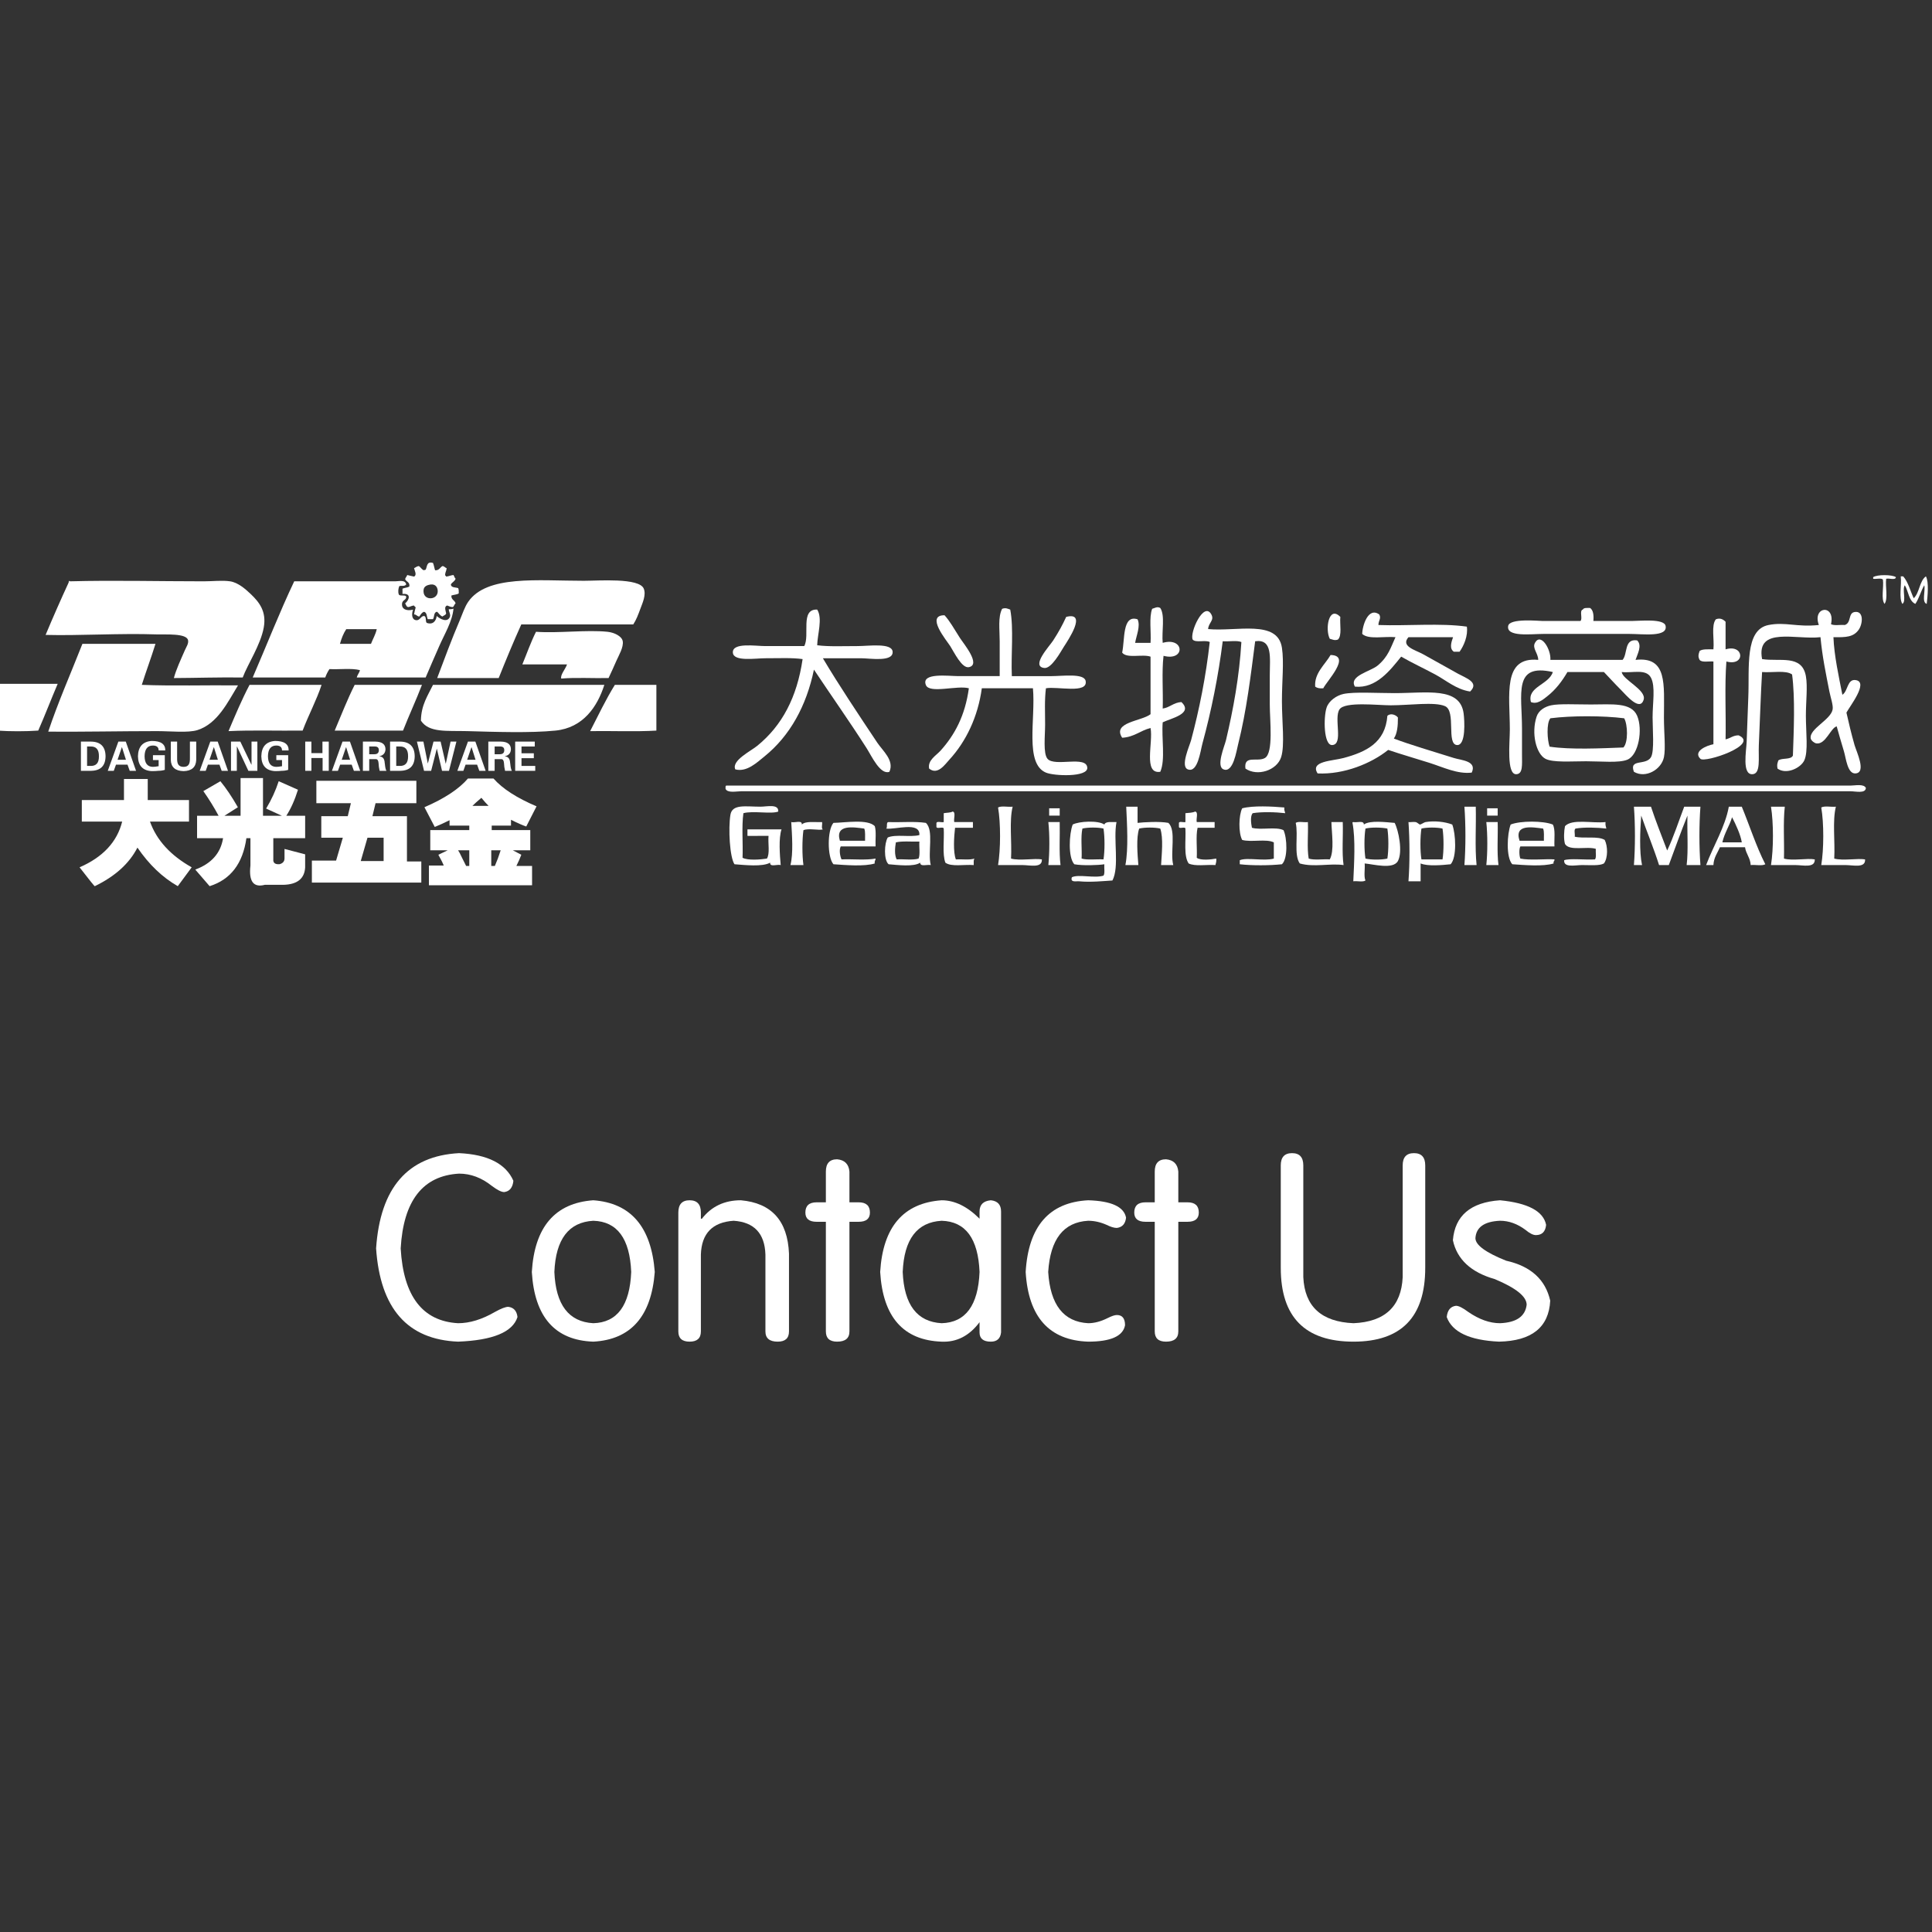 <?xml version="1.0" encoding="utf-8"?>
<!-- Generator: Adobe Illustrator 16.0.0, SVG Export Plug-In . SVG Version: 6.00 Build 0)  -->
<!DOCTYPE svg PUBLIC "-//W3C//DTD SVG 1.1//EN" "http://www.w3.org/Graphics/SVG/1.1/DTD/svg11.dtd">
<svg version="1.1" id="图层_1" xmlns="http://www.w3.org/2000/svg" xmlns:xlink="http://www.w3.org/1999/xlink" x="0px" y="0px"
	 width="680px" height="680px" viewBox="0 0 680 680" enable-background="new 0 0 680 680" xml:space="preserve">
<rect x="0" y="0" width="680" height="680" fill="#333333" stroke="none"/>
<g>
	<g>
		<g id="XMLID_10_">
			<g>
				<path fill="#FFFFFF" d="M226.587,207.194c0.893,2.203-0.463,5.081-1.11,6.846c-0.84,2.281-1.537,4.142-2.591,5.736
					c-13.134,0-26.271,0-39.406,0c-2.779,6.16-5.398,12.487-7.957,18.877c-7.213,0-14.43,0-21.646,0
					c2.605-6.935,5.088-13.629,7.957-20.361c0.939-2.206,1.701-4.654,2.961-6.477c6.576-9.483,24.39-7.398,40.701-7.398
					C210.638,204.418,225,203.28,226.587,207.194z"/>
				<path fill="#FFFFFF" d="M88.203,209.044c3.057,2.9,5.658,6.164,4.626,11.843c-1.114,6.124-5.651,12.878-7.401,17.571
					c-8.153-0.117-16.832,0.167-24.233,0.196c0.79-2.968,2.345-6.302,3.882-9.814c0.513-1.164,1.367-2.349,1.11-3.516
					c-0.544-2.508-7.953-1.925-11.099-2.035c-12.996-0.448-27.094,0.495-39.037,0.182c2.616-6.259,5.334-12.416,8.138-18.497
					c-0.131-0.299,0.37-0.804,0.37-0.367c15.38-0.409,31.112,0,47.178,0c3.117,0,6.491-0.416,9.249,0
					C83.779,205.023,86.395,207.33,88.203,209.044z"/>
				<path fill="#FFFFFF" d="M124.833,241.046c7.893,0,15.789,0,23.681,0c-2.099,5.491-4.526,10.646-6.661,16.098
					c-8.017,0-16.035,0-24.052,0C120.104,251.735,122.25,246.173,124.833,241.046z"/>
				<path fill="#FFFFFF" d="M219.186,225.698c0.349,2.11-1.452,5.074-2.22,6.843c-1.014,2.338-1.84,4.11-2.776,6.113
					c-5.487,0.114-11.469-0.256-16.65,0.178c-0.398-1.313,1.52-3.384,2.036-4.993c-5.242,0-10.483,0-15.725,0
					c1.594-3.839,2.986-7.871,4.811-11.473c7.889,0.569,17.764-0.761,25.158,0C216.051,222.588,218.883,223.862,219.186,225.698z"/>
				<path fill="#FFFFFF" d="M-0.784,240.679c7.028,0,14.06,0,21.091,0c-2.328,5.444-4.47,11.07-6.847,16.465
					c-4.384,0.313-10.042,0.31-14.43,0C-0.848,251.717-1.214,245.8-0.784,240.679z"/>
				<path fill="#FFFFFF" d="M152.401,241.046c20.102,0,40.207,0,60.309,0c-2.452,7.679-7.444,15.116-17.205,16.098
					c-8.786,0.886-21.241,0.463-31.08,0.185c-7.088-0.192-13.455,0.651-16.28-3.697C148.241,248.12,150.572,244.835,152.401,241.046
					z"/>
				<path fill="#FFFFFF" d="M231.024,241.046c0,5.37,0,10.736,0,16.098c-7.284,0.445-16.33,0.057-23.308,0.185
					c2.829-5.491,5.512-11.138,8.693-16.283C221.282,241.046,226.153,241.046,231.024,241.046z"/>
				<path fill="#FFFFFF" d="M161.279,207.009c0.192,0.491,0.221,1.135,0.185,1.85c-0.662,0.456-1.772,0.456-2.59,0.74
					c-0.125,1.541,1.221,1.619,1.48,2.776c-0.438,0.302-0.527,0.95-0.925,1.295c-0.883,0.021-1.381-0.345-2.036-0.555
					c-1.174,0.359-0.537,1.769-0.37,2.772c-0.142,0.662-0.904,0.705-1.295,1.107c-0.844-0.32-1.242-1.096-1.851-1.662
					c-1.299,0.06-0.925,1.79-1.477,2.594c-0.62,0-1.235,0-1.851,0c-0.377-0.918-0.252-2.338-1.295-2.594
					c-0.861,0.256-1.199,1.028-1.665,1.662c-0.836-0.018-0.968-0.751-1.851-0.733c0.149-0.836,0.317-1.662,0.555-2.406
					c-0.053-0.377-0.502-0.363-0.555-0.74c-0.84,0.032-1.274,0.452-2.036,0.555c-0.719-0.082-0.758-0.847-1.11-1.295
					c1.363-1.107,2.374-3.633-0.925-3.331c0-0.616,0-1.235,0-1.85c0.719-0.328,1.736-0.353,2.405-0.737
					c0.256-1.616-1.053-1.662-1.48-2.594c0.121-0.619,0.576-0.904,0.74-1.48c0.765,0.22,1.609,0.363,2.406,0.555
					c1.1-0.573,0.192-2.064,0-2.958c0.566-0.238,0.925-0.676,1.666-0.744c0.715,0.402,0.971,1.249,1.85,1.48
					c0.149-0.093,0.299-0.192,0.555-0.182c0.598-1.067,0.26-3.067,2.591-2.405c0.331,0.776,0.455,1.761,0.74,2.587
					c1.452,0.1,1.705-1.003,2.587-1.48c0.701,0.043,0.9,0.583,1.48,0.744c-0.064,0.918-0.516,1.452-0.555,2.402
					c0.068,0.245,0.328,0.292,0.37,0.555c0.968-0.079,1.623-0.474,2.591-0.555c0.274,0.405,0.363,0.996,0.74,1.295
					c-0.267,0.968-1.246,1.224-1.666,2.042C158.788,206.917,160.333,206.667,161.279,207.009z M149.07,208.301
					c0.185,3.27,5.167,2.915,4.996-0.363c-0.078-1.488-1.042-2.744-3.331-2.036C149.476,206.291,148.992,206.959,149.07,208.301z"/>
				<path fill="#FFFFFF" d="M49.907,241.046c10.917,0.434,22.632,0.064,33.855,0.188c-3.559,5.814-7.16,13.465-14.245,15.725
					c-3.252,1.043-9.593,0.37-14.244,0.37c-12.619,0-26.372,0.288-38.296,0.188c3.381-10.188,8.021-20.71,12.024-30.898
					c8.572,0,17.145,0,25.717,0C53.205,231.53,51.444,236.174,49.907,241.046z"/>
				<path fill="#FFFFFF" d="M87.833,241.046c8.448,0,16.899,0,25.347,0c-1.672,5.181-4.615,10.686-6.661,16.098
					c-8.917,0.107-17.86-0.21-26.087,0.185C82.772,251.774,85.11,246.227,87.833,241.046z"/>
				<path fill="#FFFFFF" d="M157.948,214.414c0.676,0.054,1.207-0.036,1.666-0.188c-0.413,4.534-3.167,8.946-4.996,13.138
					c-1.662,3.804-3.256,7.416-4.808,11.095c-8.078,0-16.159,0-24.236,0c0.22-1.007,0.889-1.569,1.11-2.59
					c-2.929-0.772-7.213-0.182-10.729-0.37c-0.598,0.89-1.092,1.875-1.48,2.96c-8.512,0-17.02,0-25.532,0
					c4.886-11.27,9.409-22.902,14.614-33.852c11.348,0,23.753,0,35.521,0c1.249,0,3.583-0.665,3.886,1.114
					c-0.651,0.74-1.374,0.335-2.406,0.548c-0.359,0.708-0.544,2.096-0.185,2.96c0.363,0.748,2.238-0.014,2.591,0.74
					c0.135,1.292-1.399,1.11-1.48,2.59c-0.1,1.815,1.477,2.583,3.886,2.036c-0.598,1.754-0.392,3.53,1.11,3.697
					c1.341,0.153,1.676-1.537,2.775-1.477c0.933,0.174,0.384,1.836,0.925,2.405c2.16,0.804,3.324-0.655,3.516-2.405
					c1.278,1.121,3.722,2.388,4.623,0.366C158.717,216.293,157.948,215.29,157.948,214.414z M132.605,221.438
					c-3.58,0-7.156,0-10.732,0c-0.989,1.48-1.683,3.249-2.22,5.181c3.64,0,7.277,0,10.917,0
					C131.231,224.876,132.167,223.406,132.605,221.438z"/>
			</g>
		</g>
		<g>
			<path fill="#FFFFFF" d="M43.634,274.173h8.365v7.418h14.522v7.577H52.789c2.313,6.525,7.206,11.892,14.68,16.101l-4.894,6.63
				c-5.367-3.055-10.102-7.577-14.206-13.574c-2.841,5.579-7.84,10.102-14.995,13.574c0,0.21-1.79-2-5.367-6.63
				c8.209-3.576,13.206-8.942,14.995-16.101H28.797v-7.577h14.837V274.173L43.634,274.173z"/>
			<path fill="#FFFFFF" d="M84.673,273.857h7.893v13.258h6.629l-5.524-2.524c1.895-3.156,3.366-6.366,4.42-9.628l6.787,3
				c-1.159,3.684-2.525,6.734-4.104,9.153h6.629v7.893H96.195v7.892c0.104,0.947,0.841,1.369,2.21,1.264
				c1.157-0.315,1.736-0.999,1.736-2.053v-3.314l7.261,1.896v4.577c-0.212,3.997-2.789,6.051-7.734,6.156h-6.472
				c-4,1.051-5.683-1.211-5.051-6.788v-9.627h-1.42c-1.264,8.945-5.58,14.573-12.944,16.889l-5.051-5.841
				c5.683-2.104,8.943-5.786,9.786-11.048h-9.154v-7.893h7.576c-1.578-2.944-3.369-5.84-5.366-8.681l5.998-3.472
				c1.997,2.422,4.05,5.473,6.155,9.155l-4.735,2.998h5.683V273.857z"/>
			<path fill="#FFFFFF" d="M146.548,274.804v7.893h-14.364l-1.105,4.578h12.154v15.941h5.052v7.42H109.77V302.9h8.523l2.368-8.048
				h-7.576v-7.577h9.313l1.104-4.578h-12.153v-7.893H146.548L146.548,274.804z M135.024,294.851h-5.683l-2.367,8.208h8.05V294.851z"
				/>
			<path fill="#FFFFFF" d="M164.699,274.015h8.997c3.156,3.578,8.207,6.842,15.152,9.787l-3.63,7.102
				c-1.264-0.418-3.054-1.208-5.366-2.368v2.052h-6.788v1.58h13.574v7.102h-6.155l2.999,1.578c-0.422,1.16-1.002,2.474-1.737,3.945
				h5.525v6.788h-36.304v-6.945h5.209c-0.316-0.841-0.947-2.104-1.895-3.789l3.314-1.578h-6.155v-7.102h13.731v-1.58h-6.944v-1.895
				c-1.895,0.948-3.631,1.737-5.209,2.369l-3.631-6.945C156.437,281.065,161.542,277.7,164.699,274.015z M161.227,299.27
				c0.315,0.423,0.789,1.316,1.42,2.684c0.632,1.262,1.105,2.21,1.421,2.84h1.104v-5.523H161.227z M169.434,280.802
				c-1.368,1.16-2.422,2.106-3.156,2.841h5.683C171.222,282.908,170.381,281.962,169.434,280.802z M172.907,299.27v5.523h1.262
				c0.735-1.681,1.421-3.523,2.053-5.523H172.907z"/>
		</g>
		<g>
			<path fill="#FFFFFF" d="M28.48,261.016h3.503c3.41,0.037,5.133,1.761,5.17,5.171c-0.037,3.374-1.761,5.079-5.17,5.115H28.48
				V261.016z M30.649,269.579h1.167c2.038,0.075,3.039-1.057,3.002-3.392c0.037-2.372-0.964-3.521-3.002-3.447h-1.167V269.579z"/>
			<path fill="#FFFFFF" d="M37.933,271.302l3.725-10.286h2.613l3.614,10.286h-2.224l-0.778-2.168h-4.059l-0.778,2.168H37.933z
				 M44.327,267.41l-1.39-4.393h-0.056l-1.501,4.393H44.327z"/>
			<path fill="#FFFFFF" d="M53.834,267.521v-1.724h4.17v5.171c-0.742,0.222-1.501,0.333-2.279,0.333
				c-0.593,0.074-1.372,0.111-2.335,0.111c-3.151-0.185-4.763-1.927-4.837-5.227c0.074-3.373,1.687-5.171,4.837-5.394
				c3.225,0,4.818,1.112,4.782,3.336h-2.335c0-1.148-0.687-1.724-2.058-1.724c-1.89,0.037-2.854,1.298-2.891,3.781
				c0.037,2.446,1.001,3.689,2.891,3.725c0.556,0,1.204-0.074,1.946-0.222c-0.038,0.037,0,0.037,0.111,0v-2.168h-2.002V267.521z"/>
			<path fill="#FFFFFF" d="M69.068,261.016v6.45c-0.111,2.558-1.594,3.873-4.448,3.948c-2.929-0.075-4.43-1.39-4.503-3.948v-6.45
				h2.224v5.616c-0.037,1.223,0.111,2.057,0.445,2.502c0.37,0.52,0.982,0.778,1.835,0.778c0.852,0,1.446-0.259,1.779-0.778
				c0.333-0.445,0.481-1.279,0.445-2.502v-5.616H69.068z"/>
			<path fill="#FFFFFF" d="M70.292,271.302l3.725-10.286h2.613l3.614,10.286H78.02l-0.778-2.168h-4.059l-0.778,2.168H70.292z
				 M76.686,267.41l-1.39-4.393H75.24l-1.501,4.393H76.686z"/>
			<path fill="#FFFFFF" d="M87.417,271.302l-4.003-8.563l-0.056,0.056v8.507h-2.057v-10.286h3.28l3.892,8.118l0.056-0.056v-8.062
				h2.057v10.286H87.417z"/>
			<path fill="#FFFFFF" d="M97.258,267.521v-1.724h4.17v5.171c-0.742,0.222-1.501,0.333-2.279,0.333
				c-0.593,0.074-1.372,0.111-2.335,0.111c-3.151-0.185-4.763-1.927-4.837-5.227c0.074-3.373,1.686-5.171,4.837-5.394
				c3.225,0,4.818,1.112,4.782,3.336H99.26c0-1.148-0.687-1.724-2.058-1.724c-1.89,0.037-2.854,1.298-2.891,3.781
				c0.037,2.446,1.001,3.689,2.891,3.725c0.556,0,1.204-0.074,1.946-0.222c-0.038,0.037,0,0.037,0.111,0v-2.168h-2.001V267.521z"/>
			<path fill="#FFFFFF" d="M107.433,271.302v-10.286h2.168v4.059h3.892v-4.059h2.224v10.286h-2.168v-4.504h-3.947v4.504H107.433z"/>
			<path fill="#FFFFFF" d="M116.829,271.302l3.725-10.286h2.613l3.614,10.286h-2.224l-0.778-2.168h-4.059l-0.778,2.168H116.829z
				 M123.223,267.41l-1.39-4.393h-0.056l-1.501,4.393H123.223z"/>
			<path fill="#FFFFFF" d="M129.951,271.302h-2.224v-10.286h4.393c2.335,0.037,3.521,0.927,3.558,2.669
				c-0.037,1.334-0.742,2.168-2.113,2.502v0.056c1.148,0.037,1.76,0.797,1.835,2.279c0.037,0.149,0.056,0.26,0.056,0.334
				c0.111,1.223,0.296,2.039,0.556,2.446h-2.391c-0.222-0.89-0.353-1.816-0.389-2.78c-0.075-0.889-0.389-1.334-0.945-1.334h-2.335
				L129.951,271.302L129.951,271.302z M129.951,265.464h1.834c1.038,0,1.557-0.481,1.557-1.446c0-0.89-0.52-1.315-1.557-1.279
				h-1.834V265.464z"/>
			<path fill="#FFFFFF" d="M137.29,261.016h3.503c3.41,0.037,5.133,1.761,5.17,5.171c-0.037,3.374-1.761,5.079-5.17,5.115h-3.503
				V261.016z M139.458,269.579h1.167c2.038,0.075,3.039-1.057,3.002-3.392c0.037-2.372-0.964-3.521-3.002-3.447h-1.167V269.579z"/>
			<path fill="#FFFFFF" d="M152.58,261.016h2.502l1.779,7.729h0.056l1.668-7.729h2.057l-2.613,10.286h-2.446l-1.835-7.84
				l-2.001,7.84h-2.502l-2.502-10.286h2.279l1.557,7.729L152.58,261.016z"/>
			<path fill="#FFFFFF" d="M160.976,271.302l3.725-10.286h2.613l3.614,10.286h-2.224l-0.778-2.168h-4.059l-0.778,2.168H160.976z
				 M167.37,267.41l-1.39-4.393h-0.056l-1.501,4.393H167.37z"/>
			<path fill="#FFFFFF" d="M174.097,271.302h-2.224v-10.286h4.393c2.335,0.037,3.521,0.927,3.558,2.669
				c-0.037,1.334-0.742,2.168-2.113,2.502v0.056c1.148,0.037,1.76,0.797,1.835,2.279c0.037,0.149,0.056,0.26,0.056,0.334
				c0.111,1.223,0.296,2.039,0.556,2.446h-2.391c-0.222-0.89-0.353-1.816-0.389-2.78c-0.075-0.889-0.389-1.334-0.945-1.334h-2.335
				L174.097,271.302L174.097,271.302z M174.097,265.464h1.834c1.038,0,1.557-0.481,1.557-1.446c0-0.89-0.521-1.315-1.557-1.279
				h-1.834V265.464z"/>
			<path fill="#FFFFFF" d="M181.325,261.016h6.895v1.724h-4.67v2.391h4.337v1.724h-4.337v2.725h4.837v1.724h-7.061L181.325,261.016
				L181.325,261.016z"/>
		</g>
	</g>
	<g id="XMLID_9_">
		<g>
			<path fill="#FFFFFF" d="M585.651,252.526c0,5.333,0.645,10.851,0,13.982c-0.899,4.354-6.44,7.579-10.565,5.141
				c-1.793-4.741,4.199-2.081,6-5.141c1.262-2.141,0.571-9.934,0.571-13.982c0-5.184,1.062-10.865-0.571-13.996
				c-1.704-3.246-6.452-1.576-10.28-1.996c0.227,2.678,8.729,6.274,7.708,9.714c-1.293,4.362-6.22-1.658-7.995-3.434
				c-2.453-2.446-4.012-4.236-5.992-6.28c-4.282,0-8.567,0-12.844,0c-1.823,3.132-4.104,6.195-7.142,8.564
				c-1.419,1.119-3.508,2.938-5.709,1.999c-1.424-5.387,6.356-6.095,7.708-10.563c-14.033-3.166-10.845,7.562-10.845,19.982
				c0,2.615,0,5.923,0,9.129c0,3.568,0.356,6.742-1.998,6.856c-3.531,0.177-2.284-11.256-2.284-15.7
				c0-12.124-2.686-25.766,9.991-24.544c-0.018-2.37-2.195-4.083-1.143-6c2.048-3.737,5.704,2.309,5.421,6
				c8.474,0,16.939,0,25.412,0c1.87-2.127,0.439-7.554,5.133-6.854c1.877,1.804,0.039,4.938-0.568,6.854
				C586.944,230.994,585.651,240.84,585.651,252.526z"/>
			<path fill="#FFFFFF" d="M468.32,230.537c7.481,0.16-1.373,9.204-2.566,11.713c-1.253,0.12-2.204-0.08-2.854-0.577
				C462.54,236.897,466.365,233.934,468.32,230.537z"/>
			<path fill="#FFFFFF" d="M515.146,251.09c0.327,2.521,0.854,11.256-2.284,11.142c-3.917-0.154-0.246-11.986-4.285-13.705
				c-3.724-1.587-12.409-0.283-19.123-0.283c-4.545,0-16.075-1.393-17.987,1.424c-2.095,3.103,1.487,12.338-2.565,12.563
				c-3.046,0.16-3.101-9.731-1.998-13.134c0.784-2.446,3.534-4.336,5.989-4.856c3.854-0.799,11.571-0.285,17.986-0.285
				C502.136,243.957,513.886,241.653,515.146,251.09z"/>
			<path fill="#FFFFFF" d="M412.949,304.475c-1.434,0-2.858,0-4.288,0c0.22-3.771,0.842-9.555-0.282-12.846
				c-1.857-0.468-5.561-0.468-7.422,0c-1.113,3.126-0.579,9.263-0.291,12.846c-1.514,0-3.037,0-4.563,0
				c1.104-5.727,0.578-14.351,0.289-20.551c1.33,0,2.66,0,3.993,0c0,1.901,0,3.808,0,5.704c2.128-0.246,7.83-0.591,10.851,0
				C414.085,292.297,411.799,300.104,412.949,304.475z"/>
			<path fill="#FFFFFF" d="M519.709,304.475c-1.433,0-2.853,0-4.282,0c0.471-6.223,0.471-14.322,0-20.551c1.333,0,2.658,0,3.994,0
				C519.601,290.701,519.063,298.175,519.709,304.475z"/>
			<path fill="#FFFFFF" d="M592.788,283.924c1.9,0,3.808,0,5.709,0c-0.477,6.206-0.477,14.351,0,20.551c-1.627,0-3.231,0-4.854,0
				c0.637-5.264,0.12-11.679,0.285-17.411c-2.309,5.681-4.388,11.59-6.564,17.411c-1.137,0-2.284,0-3.43,0
				c-1.896-5.991-4.232-11.559-6.279-17.411c-0.383,5.144-0.717,12.712,0.287,17.411c-0.953,0-1.9,0-2.856,0
				c0.479-6.2,0.479-14.345,0-20.551c2.004,0,4,0,6,0c1.747,5.281,3.774,10.302,5.706,15.421
				C589.091,294.504,590.821,289.088,592.788,283.924z"/>
			<path fill="#FFFFFF" d="M451.195,227.974c0.775,5.053,0,11.752,0,18.835c0,7.171,1.069,15.506-0.283,19.7
				c-1.493,4.636-8.341,6.9-12.56,4.002c-0.641-4.938,4.244-2.175,6.854-3.72c3.078-1.815,1.713-13.18,1.713-18.835
				c0-3.405,0-7.042,0-10.282c0-6.135,1.113-12.877-5.141-11.978c-1.563,12.095-3.043,24.527-5.992,36.251
				c-0.641,2.521-1.733,10.171-5.139,8.846c-2.718-1.053,0.362-8.207,0.858-10.273c2.535-10.702,4.702-22.377,5.421-34.547
				c-1.624-0.665-4.473-0.097-6.567-0.277c-1.527,12.158-4,24.496-7.132,35.96c-0.733,2.66-1.633,10.456-5.141,9.137
				c-2.741-1.027,0.597-8.258,1.142-10.273c2.878-10.745,5.251-22.606,6.561-34.547c-1.456-0.825-4.913,0.351-5.992-0.859
				c-1.182-2.323,3.914-13.708,6.563-8.843c1.13,2.078-0.996,2.889-1.143,5.138C435.188,222.382,449.668,217.937,451.195,227.974z"
				/>
			<path fill="#FFFFFF" d="M471.749,217.126c-0.251,2.7,0.677,6.568-0.854,7.987c-1.245,0.4-1.685,0.012-2.854-0.28
				C466.313,221.497,467.675,212.941,471.749,217.126z"/>
			<path fill="#FFFFFF" d="M656.448,302.479c0.199,3.184-4.217,1.996-6.854,1.996c-3.043,0-6.286,0-8.571,0
				c0.922-5.541,0.961-14.732,0-20.268c1.155-0.665,3.524-0.097,5.146-0.283c-1.256,5.021-0.24,12.321-0.577,18.268
				C648.649,303.033,653.793,302.028,656.448,302.479z"/>
			<path fill="#FFFFFF" d="M656.731,277.353c-0.163,2.033-3.588,1.147-5.428,1.147c-129.604,0-260.461,0-390.509,0
				c-1.564,0-4.728,0.705-5.424-0.848c0.025-0.462-0.137-1.096,0.288-1.15c131.513,0,263.793,0,395.645,0
				C652.877,276.502,656.04,275.789,656.731,277.353z"/>
			<path fill="#FFFFFF" d="M415.804,247.097c4.405,4.116-3.754,5.749-6.571,7.136c-0.471,5.615,1.011,13.186-0.854,17.416
				c-6.095,0.908-2.429-10.282-3.426-15.415c-3.592,0.879-5.738,3.206-9.991,3.426c-3.603-5.504,6.86-5.806,9.991-8.281
				c0-6.754,0-13.508,0-20.262c-2.829-0.991-8.391,0.773-9.991-1.43c0.997-4.499-0.011-13.485,5.424-11.709
				c1.103,2.352-0.428,5.709-0.855,8.281c1.807,0,3.616,0,5.424,0c0.257-3.928-0.585-8.955,0.571-11.981
				c0.979-0.274,1.77-0.896,2.854-0.291c1.752,2.621,0.454,8.295,0.854,12.272c7.645-2.192,8.09,6.58,0.291,4.57
				c-0.668,5.624-0.098,12.466-0.291,18.563C411.799,248.99,413.029,247.277,415.804,247.097z"/>
			<path fill="#FFFFFF" d="M325.877,289.628c2.886,2.641,0.588,10.462,1.718,14.847c-1.25-0.273-3.754,0.705-3.714-0.851
				c-2.198,1.562-8.059,0.816-11.13,0.563c-1.767-1.535-1.499-7.461-0.289-9.417c2.775-1.225,7.97-0.014,11.133-0.856
				c0.316-4.901-8.49-1.818-11.704-2.284c0.628-0.414-0.168-2.258,0.859-2.287C317.071,289.502,322.023,289.031,325.877,289.628z
				 M323.314,302.191c0.617-1.471,0.125-4.055,0.283-5.986c-2.755,0.1-5.966-0.263-8.282,0.283c-0.339,1.844-0.528,4.53,0.289,5.993
				C318.101,302.311,321.281,302.828,323.314,302.191z"/>
			<path fill="#FFFFFF" d="M382.688,270.222c0.188,3.389-11.67,2.926-14.557,1.71c-7.556-3.183-3.576-18.886-4.57-29.682
				c-5.998,0-11.985,0-17.992,0c-1.361,10.02-5.546,18.74-11.417,25.124c-1.562,1.695-4.148,5.581-7.134,3.137
				c-0.56-2.935,2.427-4.547,3.997-6.28c4.996-5.529,8.667-12.315,9.991-21.98c-4.005-1.131-13.888,2.004-15.129-1.139
				c-1.764-4.485,8.027-3.14,11.421-3.14c5.427,0,10.034,0,14.56,0c0-3.797,0-8.179,0-12.275c0-4.176-0.654-8.461,0.854-11.418
				c1.275-0.431,1.77-0.1,2.857,0.277c1.278,6.711,0.23,15.76,0.564,23.417c4.074,0,8.861,0,13.994,0
				c3.833,0,11.48-1.09,11.986,1.707c0.854,4.627-10.021,1.815-13.982,2.572c-0.527,4.208-0.288,8.601-0.288,12.843
				c0,3.808-0.754,10.154,0.859,11.992C371.257,270.002,382.441,265.806,382.688,270.222z"/>
			<path fill="#FFFFFF" d="M263.079,291.917c3.999,0,7.99,0,11.986,0c-1.047,3.125-0.608,8.983-0.283,12.558
				c-1.159-0.362-3.896,0.846-3.714-0.851c-2.666,1.55-9.006,0.828-12.557,0.563c-1.679-2.497-2.218-12.538-1.43-17.401
				c0.631-3.885,5.415-2.86,10.562-2.86c2.29,0,6.488-1.082,6.274,1.713c-2.418,0.965-8.924-0.354-12.264,0.577
				c-0.659,4.665-0.1,10.556-0.3,15.692c1.85,1.002,6.294,0.647,8.573,0.286c1.116-1.739,0.337-5.358,0.571-7.993
				c-2.347-0.054-6.012,0.074-7.419,0C263.079,293.433,263.079,292.68,263.079,291.917z"/>
			<path fill="#FFFFFF" d="M373.271,304.475c-1.433,0-2.862,0-4.287,0c0.451-4.434,0.484-10.693,0-15.133c1.336,0,2.666,0,3.996,0
				C373.102,294.367,372.699,299.902,373.271,304.475z"/>
			<path fill="#FFFFFF" d="M452.055,284.207c-0.168,0.934,0.194,1.33,0.282,2.007c-3.257-0.388-8.189-0.545-11.416,0
				c-0.956,0.968-0.577,3.725-0.283,5.133c3.075,0.911,8.484-0.488,11.127,0.856c1.269,2.761,1.563,10-0.57,11.983
				c-4.306,0.46-10.545,0.5-14.838,0c0-0.474,0-0.947,0-1.421c2.512-1.07,8.598,0.399,11.985-0.573c0-1.896,0-3.804,0-5.705
				c-2.666-1.336-8.03,0.037-11.133-0.859c-1.356-2.415-1.236-8.704,0-11.133C441.039,283.471,447.781,283.839,452.055,284.207z"/>
			<path fill="#FFFFFF" d="M511.147,290.208c1.236,3.26,1.671,11.541-0.57,13.979c-2.932,0.308-8.096,0.778-10.568-0.28
				c0,2.095,0,4.189,0,6.28c-1.424,0-2.849,0-4.275,0c0.474-6.295,0.465-14.544,0-20.846c0.285,0.129,1.67-0.137,2.563,0
				c0.414,0.066,1.299,0.865,1.43,0.865c0.497,0,1.468-0.768,2.002-0.865C504.833,288.814,508.556,289.214,511.147,290.208z
				 M507.72,302.479c0.469-2.972,0.469-7.873,0-10.851c-1.854-0.468-5.563-0.468-7.422,0c-0.471,2.978-0.471,7.879,0,10.851
				C502.775,302.479,505.248,302.479,507.72,302.479z"/>
			<path fill="#FFFFFF" d="M621.333,304.188c-1.146,0.661-3.52,0.107-5.145,0.288c-0.156-2.604-1.644-3.87-1.994-6.274
				c-2.946,0-5.9,0-8.844,0c-0.837,2.013-2.152,3.557-2.284,6.274c-0.859,0-1.716,0-2.569,0c2.543-6.776,6.717-13.434,7.99-20.551
				c1.523,0,3.043,0,4.563,0C615.83,290.667,618.117,297.886,621.333,304.188z M606.21,296.488c2.278,0,4.563,0,6.842,0
				c-0.379-2.595-2.086-6.274-3.422-8.855C608.69,290.781,606.955,293.145,606.21,296.488z"/>
			<path fill="#FFFFFF" d="M565.098,289.342c-0.125,0.988,0.111,1.61,0.285,2.287c-3.08-0.362-7.799-0.54-10.847,0
				c-0.654,0.403-0.104,1.996-0.286,2.857c3.131,0.771,8.142-0.342,10.56,1.142c1.107,2.204,1.164,6.383-0.282,8.278
				c-1.52,0.871-4.802,0.567-7.714,0.567c-2.36,0-6.533,1.033-6.276-1.71c1.996-0.72,7.456-0.052,10.851-0.286
				c0.565-0.771,0.166-2.494,0.282-3.714c-3.183-0.996-9.263,0.899-10.844-1.707c-0.502-1.662-0.369-4.607,0-6.283
				C553.359,288.083,560.382,289.859,565.098,289.342z"/>
			<path fill="#FFFFFF" d="M513.144,237.111c2.801,1.544,7.65,3.075,4.282,6.283c-4.884-0.748-8.478-3.962-12.271-6
				c-4.012-2.152-7.981-3.994-11.992-6.277c-3.849,4.773-8.798,11.296-16.27,10.557c-2.258-3.803,5.487-5.33,7.99-7.422
				c3.759-3.134,4.627-6.391,6.277-9.988c-3.922-0.362-9.495,0.925-11.704-1.142c0.043-2.88,2.105-9.637,5.998-6.851
				c0.799,1.398-0.343,2.238-0.283,3.714c10.194,0.362,21.867-0.748,31.113,0.568c0.457,3.191-1.037,6.711-2.569,8.841
				c-0.659,0-1.33,0-1.996,0c-1.67-1.093-0.91-3.383-0.288-5.13c-5.234,0-10.468,0-15.697,0c-2.814,3.229,2.375,4.476,5.136,5.995
				C505.099,232.587,508.662,234.631,513.144,237.111z"/>
			<path fill="#FFFFFF" d="M611.914,258.807c7.602,3.314-11.835,9.786-13.417,8.278c-2.723-2.609,2.152-4.693,4.57-5.138
				c0-9.711,0-19.415,0-29.117c-1.653-0.154-4.057,0.434-4.854-0.571c-0.639-1.179-0.419-1.927,0-3.149
				c1.055-0.748,3.052-0.548,4.854-0.565c0.356-3.457-0.836-8.453,0.854-10.568c1.524-0.603,2.592,0.028,3.426,0.859
				c0,3.243,0,6.472,0,9.709c6.583-1.958,7.065,6.069,0.288,4.285c-0.665,8.564-0.1,18.364-0.288,27.401
				C609.001,259.889,609.938,258.818,611.914,258.807z"/>
			<path fill="#FFFFFF" d="M308.173,302.191c0.017,0.685-0.479,0.842-0.277,1.715c-3.64,1.152-10.437,0.557-14.556,0.279
				c-2.195-2.541-2.195-12.009,0-14.559c4.256-0.083,12.032-1.418,14.556,1.147c0.583,1.896,0.157,4.79,0.277,7.137
				c-4.082,0-8.173,0-12.263,0c-0.648,1.248-0.214,3.545,0.279,4.566C300.12,302.317,304.725,302.825,308.173,302.191z
				 M295.618,295.917c2.94,0,5.906,0,8.853,0c-0.046-1.476,0.174-3.231-0.286-4.288C300.52,291.167,293.812,289.968,295.618,295.917
				z"/>
			<path fill="#FFFFFF" d="M490.877,289.628c1.362,2.624,2.906,10.16,1.142,13.419c-1.664,3.069-8.592,1.133-11.703,0.859
				c0.188,1.913-0.377,4.566,0.281,5.995c-0.861,0.653-2.942,0.1-4.281,0.286c0.282-6.231,0.821-14.798-0.283-20.56
				c-0.055-0.24,0.107-0.263,0.283-0.286c1.256,0.286,3.748-0.693,3.717,0.865C482.171,288.626,487.853,289.408,490.877,289.628z
				 M488.308,302.191c0.465-2.917,0.465-7.631,0-10.563c-1.994-0.425-5.729-0.5-7.71,0c-0.471,2.883-0.471,7.688,0,10.563
				C482.547,302.662,486.358,302.662,488.308,302.191z"/>
			<path fill="#FFFFFF" d="M511.719,266.791c2.562,0.811,8.23,0.991,6.277,5.141c-5.004,0.594-9.942-1.864-14.844-3.423
				c-4.839-1.539-9.854-2.969-14.56-4.567c-5.92,4.77-15.592,8.721-24.835,8.279c-2.832-4.376,5.304-4.382,9.132-5.43
				c7.924-2.141,14.692-5.344,15.417-14.838c1.13-1.082,2.989-0.357,3.711,0.574c0.026,2.972-0.239,5.667-1.424,7.422
				C495.964,262.007,504.56,264.55,511.719,266.791z"/>
			<path fill="#FFFFFF" d="M586.228,220.264c0.871,4.099-8.021,2.857-12.565,2.857c-9.5,0-20.71,0-30.539,0
				c-4.127,0-13.123,1.205-12.286-2.857c0.577-2.729,10.771-1.705,11.998-1.705c5.512,0,8.33,0,13.414,0
				c0.908-0.71-0.471-3.711,0.854-4.005c0.32-0.733,1.543-0.551,2.572-0.568c1.094,0.802,1.313,2.495,1.143,4.573
				c4.462,0,8.436,0,13.703,0C577.21,218.559,585.662,217.648,586.228,220.264z"/>
			<path fill="#FFFFFF" d="M652.734,215.417c3.325-0.58,2.96,4.165,1.43,6.28c-1.827,2.506-4.356,2.661-8.854,2.566
				c0.239,6.429,1.893,13.902,3.143,20.271c2.03-1.222,1.65-5.781,4.85-5.139c4.325,0.859-2.127,9.023-3.42,11.416
				c0.879,3.848,1.607,7.031,2.853,11.421c0.65,2.287,4.327,9.792,0.288,9.989c-2.788,0.137-3.3-5.381-4-7.713
				c-1.027-3.411-1.77-5.983-2.565-8.847c-2.109,0.485-3.885,6.46-7.136,5.995c-0.745-0.1-1.864-1.011-2.001-1.708
				c-0.683-3.399,7.091-6.565,7.708-10.279c0.24-1.476-0.723-4.159-1.143-6.274c-1.256-6.423-2.48-12.144-3.14-19.132
				c-8.396,1.031-22.754-3.917-20.553,7.713c6.157,1.01,14.01-1.767,15.415,5.995c0.664,3.683,0,8.955,0,13.982
				c0,5.758,0.891,12.583-0.571,15.703c-1.245,2.641-6.3,5.133-9.42,2.855c-0.226-1.422-0.088-1.607,0.288-2.855
				c1.293-0.99,4.425-0.146,5.136-1.721c0.305-8.781,0.822-20.219-0.286-28.541c-2.215-1.596-7.048-0.565-10.562-0.859
				c-0.462,7.448-0.766,17.453-1.143,25.697c-0.208,4.613,0.766,10.174-2.284,10.271c-3.664,0.128-2.146-8.027-2-11.413
				c0.211-4.716,0.325-10.028,0.576-15.701c0.445-10.222-1.361-23.756,7.131-25.406c5.992-1.167,9.871,0.822,17.702,0
				c-2.421-6.594,5.88-7.488,4.276-0.289c1.122,0.603,3.289,0.143,4.862,0.289C651.704,219.159,650.417,215.81,652.734,215.417z"/>
			<path fill="#FFFFFF" d="M388.686,290.208c0.49-1.213,2.617-0.816,4.281-0.865c-1.182,6.149,1.09,15.749-1.43,20.56
				c-2.883,0.18-7.779,0.688-11.707,0.286c-0.996-0.105-3.221,0.548-2.566-1.425c2.321-1.158,7.965,0.445,11.133-0.57
				c0.578-0.862,0.164-2.692,0.289-4.006c-1.965,0.341-7.693,0.543-10.563,0c-2.252-2.438-1.818-10.719-0.571-13.979
				C379.768,289.04,386.532,288.68,388.686,290.208z M388.396,302.479c0.471-2.972,0.471-7.873,0-10.851
				c-1.858-0.468-5.566-0.468-7.42,0c-0.656,2.969-0.11,7.131-0.287,10.563C382.761,302.788,385.867,302.342,388.396,302.479z"/>
			<path fill="#FFFFFF" d="M677.854,202.853c1.125,2.019,0.58,7.217,0.283,9.697c-1.869-0.588-0.374-4.559-0.854-6.554
				c-1.199,2.038-1.833,4.63-3.144,6.554c-2.354-1.056-2.396-4.439-3.711-6.554c-1.016,1.456,0.634,5.578-0.854,6.554
				c-1.316-2.101-0.206-6.637-0.571-9.697c0.286,0,0.571,0,0.856,0c1.786,2.019,2.489,5.124,3.708,7.71
				C675.647,208.637,675.534,204.532,677.854,202.853z"/>
			<path fill="#FFFFFF" d="M472.603,289.342c0.18,4.973-0.357,10.643,0.288,15.133c-4.808-0.688-10.419,0.856-15.409-0.567
				c-2.189-3.049-0.451-10.025-1.431-14.279c0.865-0.654,2.943-0.088,4.282-0.286c0.183,4.202-0.371,9.132,0.288,12.85
				c1.927,0.636,5.021,0.119,7.419,0.287c1.645-3.003,0.676-9.211,0.571-13.137C469.947,289.342,471.272,289.342,472.603,289.342z"
				/>
			<path fill="#FFFFFF" d="M547.116,302.479c0.117,0.686-0.522,0.622-0.288,1.428c-3.64,1.152-10.438,0.557-14.556,0.279
				c-2.252-2.438-1.813-10.719-0.571-13.979c3.372-1.359,11.461-1.359,14.838,0c0.979,1.77,0.437,5.078,0.577,7.705
				c-3.994,0-7.996,0-11.995,0c-0.525,0.822-0.405,3.439,0,4.279C538.413,302.891,544.29,302.243,547.116,302.479z M543.399,295.917
				c-0.049-1.476,0.183-3.231-0.277-4.288c-3.54-0.431-10.291-1.767-8.284,4.288C537.69,295.917,540.551,295.917,543.399,295.917z"
				/>
			<path fill="#FFFFFF" d="M343.008,302.191c-0.445,0.417-0.248,1.47-0.288,2.283c-3.352-0.26-7.933,0.699-9.986-0.851
				c-1.116-3.08-0.351-8.036-0.571-11.995c-0.22-0.828-2.358,0.266-2.572-0.571c0-0.377,0-0.759,0-1.142
				c-0.111-1.156,1.775-0.314,2.572-0.574c0-1.044,0-2.086,0-3.128c1.031-0.206,2.367-0.117,3.134-0.577
				c1.236,0.188,0.269,2.592,0.571,3.705c2.189,0,4.379,0,6.567,0c0,0.674,0,1.339,0,2.004c-2.095,0-4.189,0-6.286,0
				c-0.365,3.037-0.73,8.541,0.283,11.132C338.609,302.362,341.29,302.759,343.008,302.191z"/>
			<path fill="#FFFFFF" d="M527.134,284.496c0,0.851,0,1.718,0,2.569c-1.242,0-2.475,0-3.711,0c0-0.851,0-1.718,0-2.569
				C524.659,284.496,525.892,284.496,527.134,284.496z"/>
			<path fill="#FFFFFF" d="M667.293,203.139c-0.111,1.213-2.389,0.271-3.425,0.574c-0.36,2.777,0.739,7.017-0.571,8.838
				c-1.307-1.724-0.208-5.877-0.571-8.552c-0.58-0.666-2.365-0.111-3.428-0.286c0-0.191,0-0.38,0-0.574
				C660.673,202.194,665.915,202.194,667.293,203.139z"/>
			<path fill="#FFFFFF" d="M638.744,302.479c0.114,3.154-4.191,1.996-6.851,1.996c-3.059,0-6.258,0-8.564,0
				c0.917-5.729,0.917-14.815,0-20.551c1.616,0,3.24,0,4.857,0c-0.619,5.566-0.137,12.247-0.287,18.268
				C630.974,303.079,636.041,301.969,638.744,302.479z"/>
			<path fill="#FFFFFF" d="M375.268,217.126c7.543-1.936,0.646,8.209-0.858,10.565c-1.093,1.707-4.306,7.705-6.849,7.416
				c-4.896-0.565,1.864-7.719,3.138-9.703C372.782,222.165,373.932,220.004,375.268,217.126z"/>
			<path fill="#FFFFFF" d="M428.079,302.191c0.12,0.981-0.117,1.601-0.289,2.283c-3.105-0.211-7.196,0.537-9.426-0.567
				c-1.818-2.649-0.917-8.024-1.136-12.278c-0.125-0.822-2.158,0.254-2.285-0.571c0-0.377,0-0.759,0-1.142
				c-0.174-1.122,1.57-0.337,2.285-0.574c0-1.044,0-2.086,0-3.128c1.213-0.125,2.535-0.137,3.42-0.577
				c1.245,0.188,0.266,2.592,0.573,3.705c2.096,0,4.19,0,6.286,0c0,0.674,0,1.339,0,2.004c-2.001,0-4.002,0-5.998,0
				c-0.666,2.952-0.1,7.136-0.289,10.559C422.512,302.928,426.343,302.531,428.079,302.191z"/>
			<path fill="#FFFFFF" d="M372.98,284.496c0,0.851,0,1.718,0,2.569c-1.235,0-2.472,0-3.707,0c0-0.851,0-1.718,0-2.569
				C370.509,284.496,371.746,284.496,372.98,284.496z"/>
			<path fill="#FFFFFF" d="M576.228,251.953c2.02,4.753,0.561,13.733-3.425,15.421c-2.942,1.236-9.249,0.565-14.559,0.565
				c-5.198,0-11.599,0.508-14.269-0.854c-3.273-1.676-5.095-8.929-3.143-14.85c0.739-2.25,2.949-3.531,5.138-3.991
				c2.85-0.611,8.784-0.289,13.99-0.289C567.313,247.956,574.169,247.097,576.228,251.953z M571.378,263.088
				c1.747-1.778,1.533-8.107,0.282-10.276c-7.379-0.939-18.595-0.951-25.978,0c-1.467,1.758-1.078,7.779-0.279,9.988
				C552.851,263.917,563.453,263.388,571.378,263.088z"/>
			<path fill="#FFFFFF" d="M337.87,224.548c1.299,2.021,7.524,9.406,3.137,10.271c-2.458,0.494-5.207-5.284-6.563-7.419
				c-1.299-2.032-8.775-10.904-1.998-10.848C334.31,218.591,335.671,221.108,337.87,224.548z"/>
			<path fill="#FFFFFF" d="M527.417,304.475c-1.424,0-2.852,0-4.282,0c0.466-4.441,0.466-10.679,0-15.133c1.336,0,2.669,0,3.999,0
				C527.277,294.347,526.817,299.939,527.417,304.475z"/>
			<path fill="#FFFFFF" d="M289.338,289.342c0.18,0.782-0.359,2.275,0.289,2.575c-1.424,0.442-5.039-0.508-6.848,0.285
				c-0.471,3.48-0.471,8.801,0,12.271c-1.524,0-3.061,0-4.567,0c1.042-4.119,0.551-10.542,0.282-15.133
				c1.159,0.369,3.897-0.845,3.714,0.865C283.558,288.889,286.789,289.471,289.338,289.342z"/>
			<path fill="#FFFFFF" d="M366.701,302.479c0.206,3.184-4.217,1.996-6.848,1.996c-3.05,0-6.28,0-8.567,0
				c0.917-5.541,0.954-14.732,0-20.268c1.149-0.665,3.514-0.097,5.136-0.283c-1.256,5.021-0.24,12.321-0.57,18.268
				C358.908,303.033,364.052,302.028,366.701,302.479z"/>
			<path fill="#FFFFFF" d="M314.176,229.393c0.234,3.723-7.976,2.29-11.133,2.29c-5.115,0-9.086,0-13.417,0
				c5.583,9.397,12.558,19.839,19.129,29.691c1.907,2.863,6.1,6.283,4.282,10.276c-3.203,1.196-6.297-5.612-7.999-8.278
				c-5.838-9.166-12.946-19.231-18.558-27.687c-2.635,12.749-8.452,23.319-17.407,30.547c-2.649,2.132-6.237,5.632-10.274,4.562
				c-1.396-3.083,5.347-6.363,7.705-8.278c8.77-7.111,14.028-17.113,15.986-30.539c-3.751-0.522-8.07-0.294-13.134-0.294
				c-3.429,0-11.23,1.276-11.416-1.996c-0.203-3.64,8.001-2.287,11.416-2.287c5.252,0,9.269,0,13.705,0
				c2.079-3.714-1.53-13.134,4.565-12.846c1.981,3.089,0.068,8.767,0,12.555c4.122,0.531,8.823,0.291,14.27,0.291
				C305.649,227.4,313.971,226.167,314.176,229.393z"/>
		</g>
	</g>
</g>
<g>
	<path fill="#FFFFFF" d="M161.223,465.728c4.085,0,8.412-1.317,12.981-3.967c2.164-1.2,3.725-1.803,4.688-1.803
		c1.922,0.242,3.004,1.442,3.246,3.606c-1.685,5.29-8.654,8.175-20.915,8.653c-17.794-0.721-27.406-11.658-28.849-32.814
		c1.442-21.395,11.179-32.572,29.209-33.536c10.097,0.483,16.464,3.729,19.112,9.735c-0.242,2.406-1.324,3.73-3.246,3.968
		c-0.963,0-2.405-0.722-4.327-2.164c-3.605-2.886-7.454-4.327-11.539-4.327c-12.745,0.721-19.597,9.5-20.554,26.324
		C141.986,456.233,148.72,465.006,161.223,465.728z"/>
	<path fill="#FFFFFF" d="M208.822,422.455c13.218,0.963,20.43,9.376,21.636,25.242c-1.206,15.63-8.418,23.8-21.636,24.521
		c-13.467-0.479-20.679-8.653-21.637-24.521C188.144,431.831,195.355,423.418,208.822,422.455z M208.822,465.728
		c8.412-0.236,12.857-6.249,13.342-18.029c-0.484-11.776-4.93-17.788-13.342-18.03c-8.654,0.485-13.225,6.491-13.703,18.03
		C195.598,459.237,200.168,465.249,208.822,465.728z"/>
	<path fill="#FFFFFF" d="M238.752,426.782c0-2.885,1.318-4.327,3.967-4.327c2.643,0,3.967,1.442,3.967,4.327v2.164h0.36
		c3.363-4.327,7.934-6.491,13.703-6.491c10.817,0.963,16.464,7.212,16.948,18.751v27.406c0,2.405-1.324,3.605-3.967,3.605
		c-2.885,0-4.327-1.2-4.327-3.605v-27.045c-0.242-7.449-3.967-11.415-11.179-11.9c-7.454,0.485-11.303,4.451-11.539,11.9v27.045
		c0,2.405-1.324,3.605-3.967,3.605c-2.648,0-3.967-1.2-3.967-3.605L238.752,426.782L238.752,426.782z"/>
	<path fill="#FFFFFF" d="M290.679,412.358c0-2.886,1.318-4.327,3.967-4.327c2.643,0.242,4.085,1.685,4.327,4.327v10.817h3.245
		c2.643,0,3.967,1.206,3.967,3.606c0,2.164-1.324,3.246-3.967,3.246h-3.245v38.584c0,2.405-1.442,3.605-4.327,3.605
		c-2.648,0-3.967-1.2-3.967-3.605v-38.584h-3.245c-2.648,0-3.967-1.082-3.967-3.246c0-2.4,1.318-3.606,3.967-3.606h3.245V412.358z"
		/>
	<path fill="#FFFFFF" d="M352.342,468.973c-0.242,2.164-1.441,3.246-3.605,3.246c-2.647,0-3.967-1.082-3.967-3.246v-3.605
		c-3.605,4.812-8.058,7.088-13.343,6.852c-13.466-0.479-20.679-8.653-21.636-24.521c0.957-15.866,8.17-24.279,21.636-25.242
		c4.563,0,9.015,2.164,13.343,6.491v-2.524c0-2.399,1.318-3.725,3.967-3.967c2.399,0.242,3.605,1.566,3.605,3.967V468.973z
		 M331.427,465.728c8.412-0.236,12.857-6.249,13.343-18.029c-0.484-11.776-4.931-17.788-13.343-18.03
		c-8.654,0.485-13.224,6.491-13.703,18.03C318.203,459.237,322.772,465.249,331.427,465.728z"/>
	<path fill="#FFFFFF" d="M382.993,422.455c8.17,0.242,12.621,2.288,13.342,6.13c-0.242,2.164-1.324,3.369-3.245,3.606
		c-0.964,0-2.164-0.36-3.605-1.082c-2.163-0.958-4.327-1.442-6.49-1.442c-8.654,0.485-13.344,6.491-14.063,18.03
		c0.721,11.54,5.408,17.551,14.063,18.029c2.163,0,4.445-0.597,6.852-1.803c1.442-0.721,2.523-1.082,3.245-1.082
		c1.921,0,2.886,1.206,2.886,3.606c-0.723,3.848-5.05,5.77-12.981,5.77c-13.703-0.479-21.039-8.653-21.997-24.521
		C361.954,431.594,369.29,423.176,382.993,422.455z"/>
	<path fill="#FFFFFF" d="M406.432,412.358c0-2.886,1.318-4.327,3.967-4.327c2.644,0.242,4.086,1.685,4.328,4.327v10.817h3.246
		c2.643,0,3.966,1.206,3.966,3.606c0,2.164-1.323,3.246-3.966,3.246h-3.246v38.584c0,2.405-1.442,3.605-4.328,3.605
		c-2.647,0-3.967-1.2-3.967-3.605v-38.584h-3.244c-2.648,0-3.968-1.082-3.968-3.246c0-2.4,1.318-3.606,3.968-3.606h3.244V412.358z"
		/>
	<path fill="#FFFFFF" d="M450.786,410.195c0-2.886,1.318-4.327,3.967-4.327c2.643,0,3.967,1.441,3.967,4.327V449.5
		c0.479,10.339,6.366,15.748,17.669,16.227c11.056-0.479,16.824-5.888,17.31-16.227v-39.306c0-2.886,1.318-4.327,3.967-4.327
		c2.643,0,3.967,1.441,3.967,4.327v36.06c0,17.309-8.418,25.963-25.242,25.963c-17.071,0-25.603-8.653-25.603-25.963
		L450.786,410.195L450.786,410.195z"/>
	<path fill="#FFFFFF" d="M527.955,422.455c9.854,0.963,15.264,3.849,16.227,8.654c-0.241,2.405-1.441,3.605-3.604,3.605
		c-0.964,0-2.164-0.598-3.606-1.803c-2.885-2.164-5.894-3.246-9.015-3.246c-5.533,0.243-8.418,2.288-8.654,6.13
		c0,2.406,3.605,5.048,10.817,7.933c8.655,1.928,13.821,6.615,15.506,14.063c-0.484,9.376-6.49,14.188-18.029,14.424
		c-10.34-0.479-16.47-3.364-18.392-8.654c0.237-2.399,1.318-3.725,3.246-3.967c0.958,0,2.4,0.722,4.327,2.164
		c3.843,2.648,7.571,3.967,11.179,3.967c5.77-0.236,8.891-2.399,9.375-6.49c0-2.886-3.729-5.889-11.178-9.016
		c-8.418-2.399-13.344-6.97-14.785-13.703C512.089,427.864,517.616,423.176,527.955,422.455z"/>
</g>
</svg>
